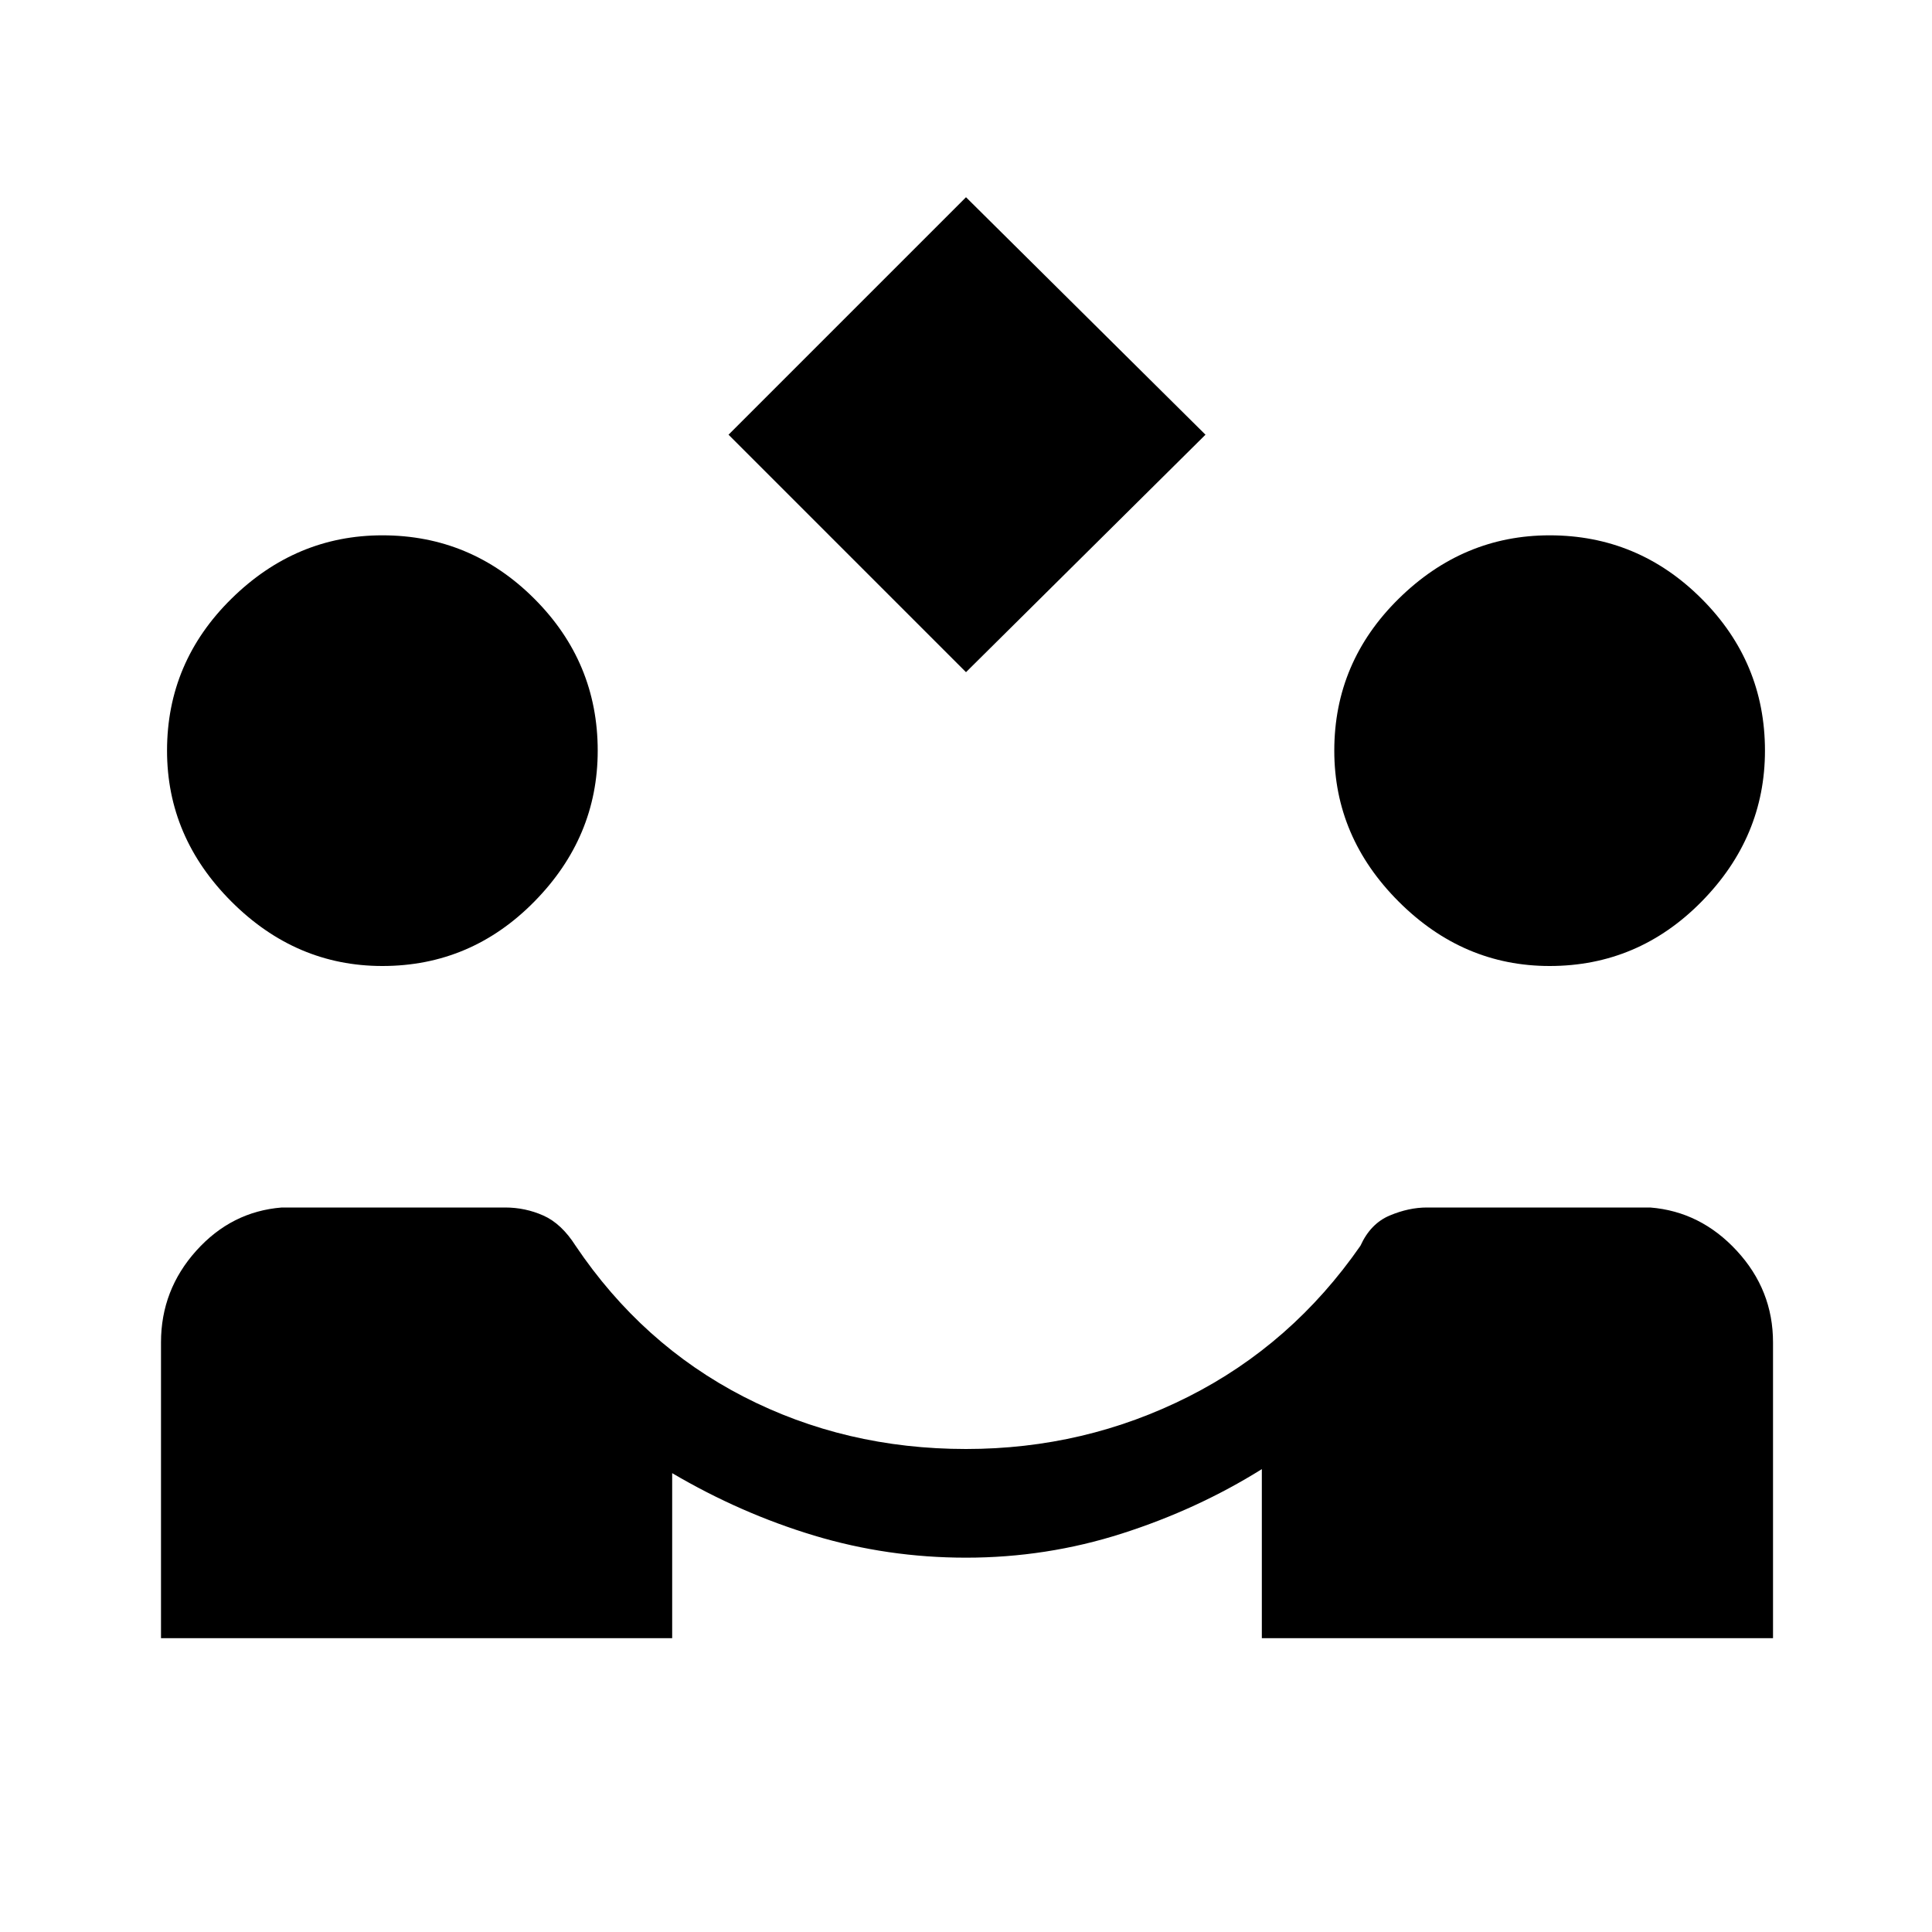<svg xmlns="http://www.w3.org/2000/svg" height="24" viewBox="0 -960 960 960" width="24"><path d="M480-626 362-744l118-118 119 118-119 118ZM80-146v-147q0-26 17.5-45.5T140-360h111q10 0 19 4t16 15q33 49 83.5 75T480-240q59 0 110.5-26t85.5-75q5-11 14.5-15t18.5-4h111q25 2 43 21.5t18 45.5v147H627v-84q-32 20-69.5 32T480-186q-39 0-75.5-11T334-228v82H80Zm110-334q-43 0-75-32t-32-75q0-44 32-75.5t75-31.5q44 0 75.5 31.5T297-587q0 43-31.5 75T190-480Zm580 0q-43 0-75-32t-32-75q0-44 32-75.5t75-31.5q44 0 75.5 31.5T877-587q0 43-31.5 75T770-480Z"/></svg>
